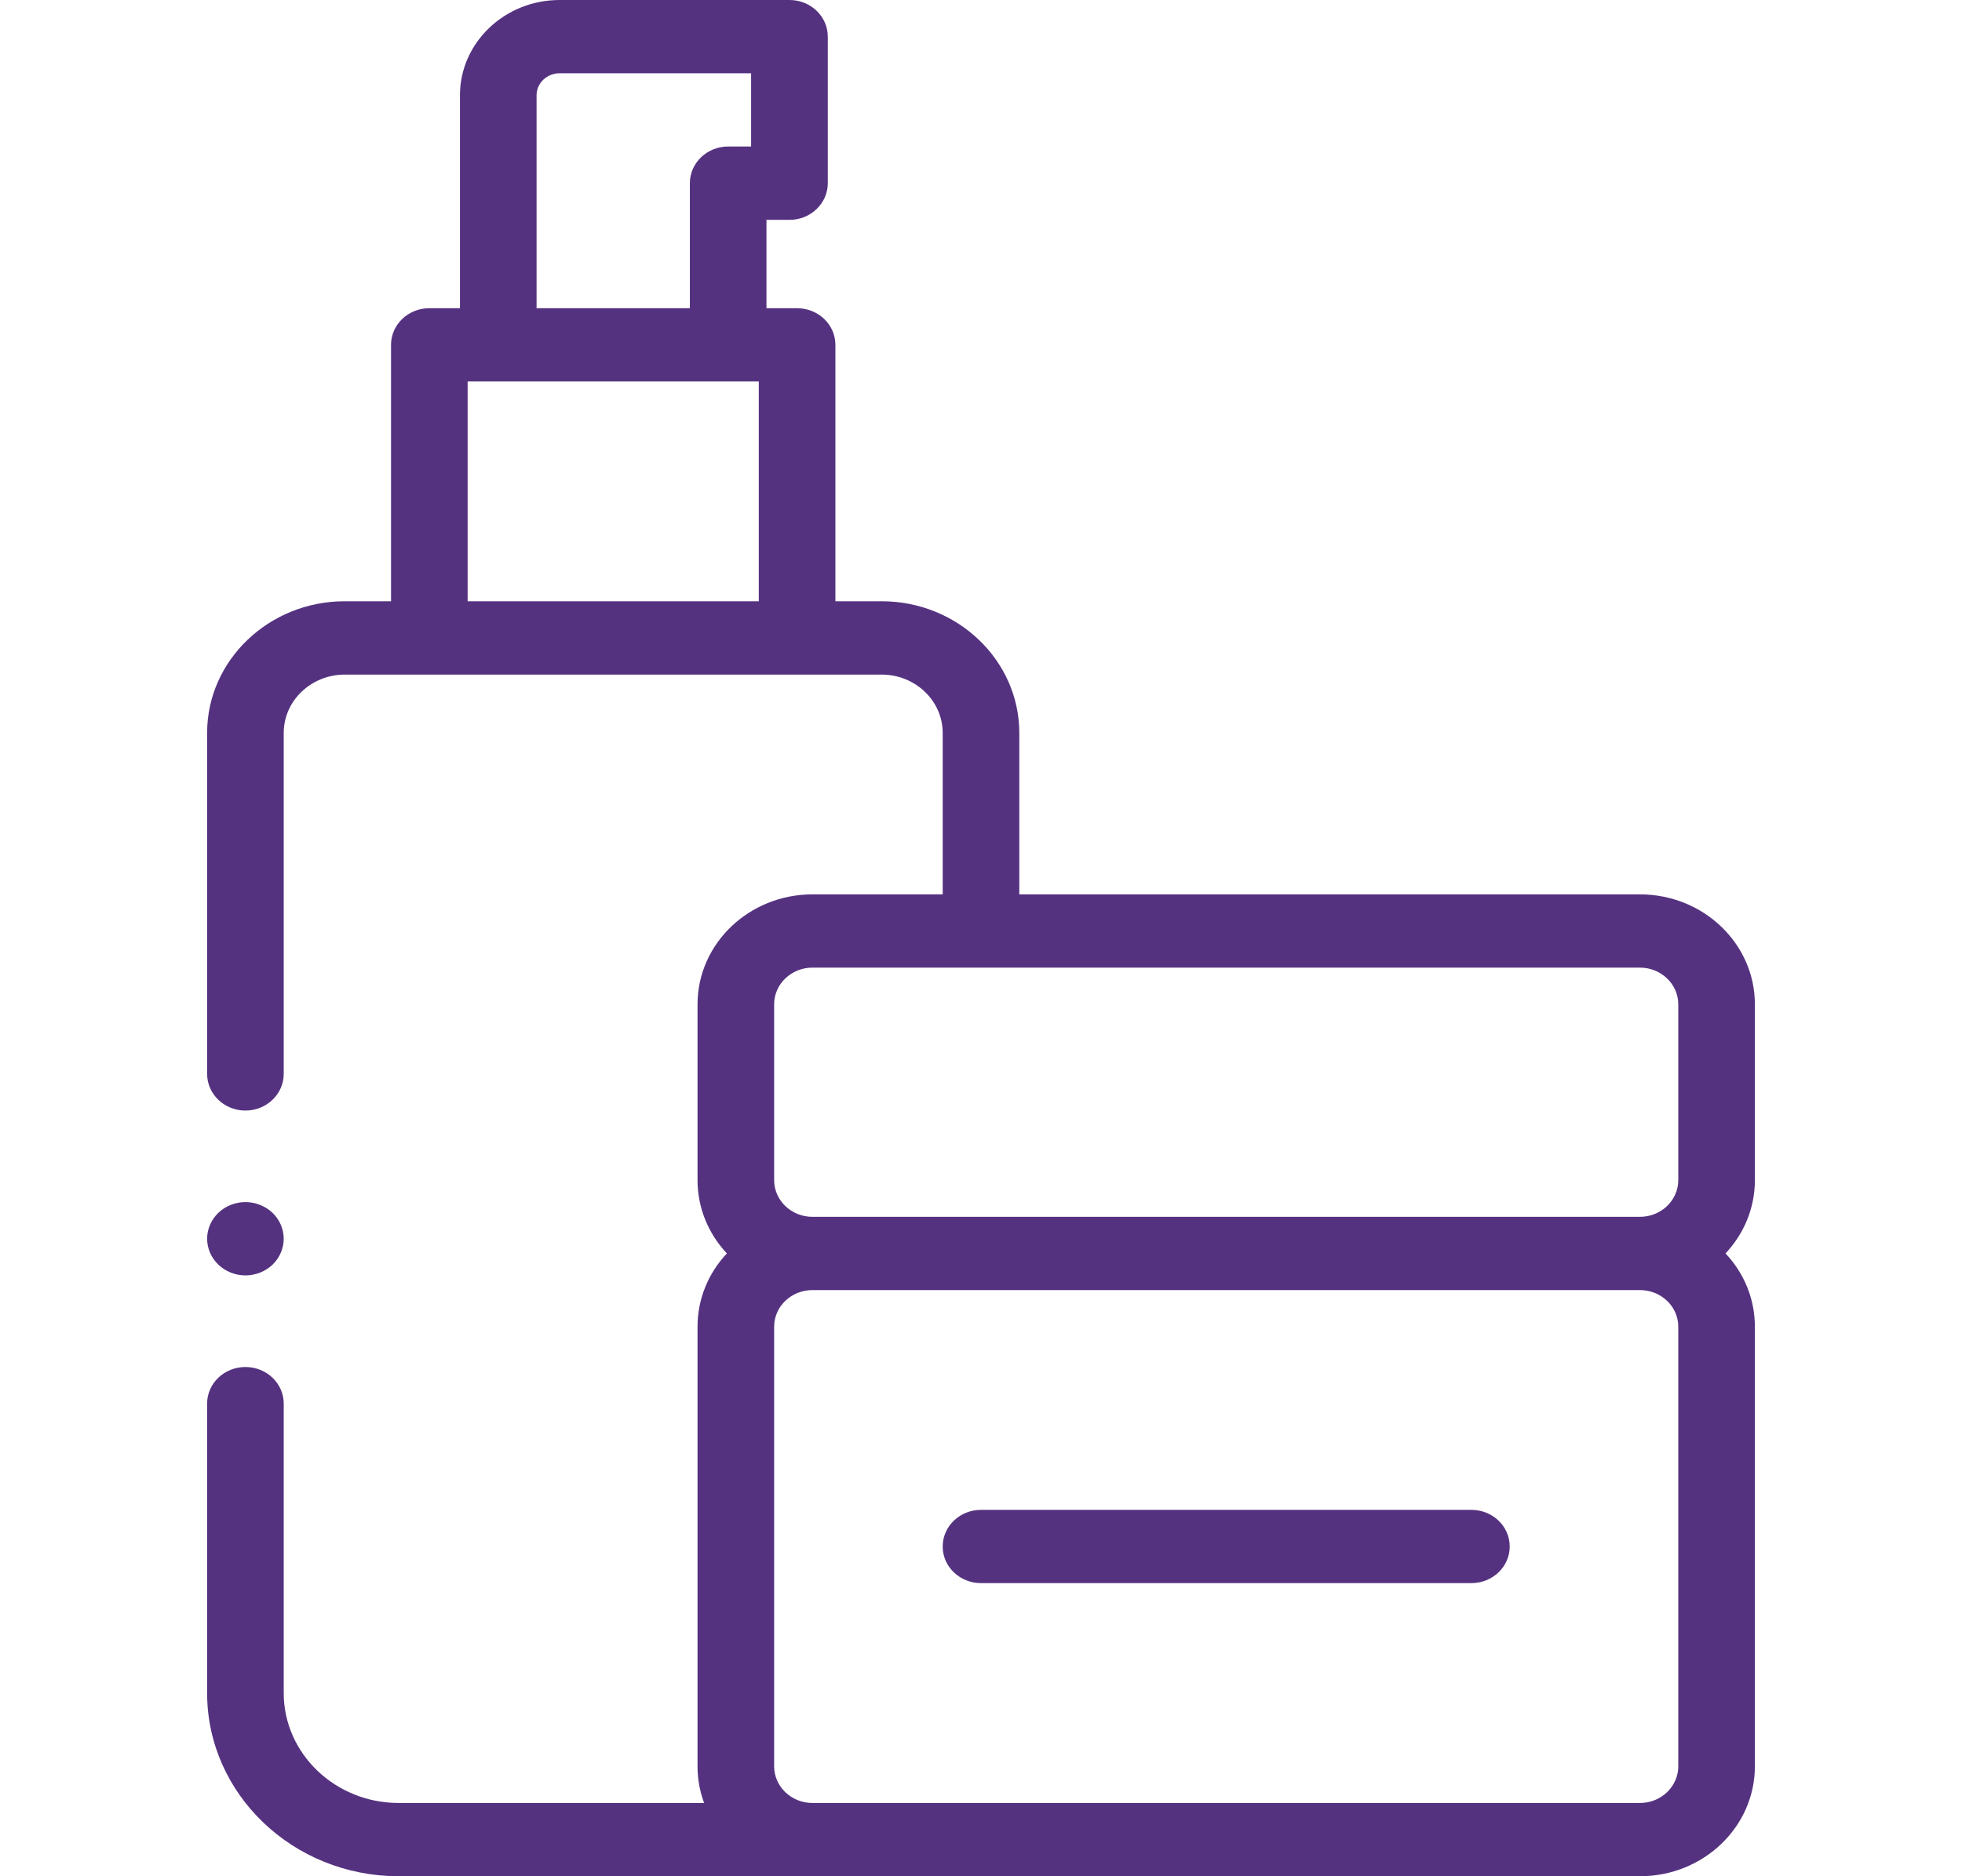 <svg width="23" height="22" viewBox="0 0 23 22" fill="none" xmlns="http://www.w3.org/2000/svg">
<g clip-path="url(#clip0_0:191)">
<path d="M20.572 11.776C20.572 11.065 19.968 10.487 19.225 10.487H11.949V8.594C11.949 7.743 11.225 7.05 10.335 7.05H9.793V4.043C9.793 3.806 9.592 3.614 9.344 3.614H8.985V2.578H9.255C9.503 2.578 9.704 2.385 9.704 2.148V0.43C9.704 0.192 9.503 0 9.255 0H6.56C5.916 0 5.392 0.501 5.392 1.117V3.614H5.033C4.785 3.614 4.584 3.806 4.584 4.043V7.05H4.042C3.152 7.05 2.428 7.743 2.428 8.594V12.592C2.428 12.829 2.629 13.022 2.877 13.022C3.125 13.022 3.326 12.829 3.326 12.592V8.594C3.326 8.217 3.647 7.91 4.042 7.91H10.335C10.73 7.91 11.051 8.217 11.051 8.594V10.487H9.524C8.781 10.487 8.177 11.065 8.177 11.776V13.838C8.177 14.168 8.307 14.469 8.521 14.697C8.307 14.925 8.177 15.226 8.177 15.556V20.711C8.177 20.862 8.204 21.006 8.254 21.141H4.674C3.931 21.141 3.326 20.563 3.326 19.852V16.458C3.326 16.221 3.125 16.029 2.877 16.029C2.629 16.029 2.428 16.221 2.428 16.458V19.852C2.428 21.036 3.435 22 4.674 22H19.225C19.968 22 20.572 21.422 20.572 20.711V15.556C20.572 15.226 20.442 14.925 20.228 14.697C20.442 14.469 20.572 14.168 20.572 13.838V11.776H20.572ZM6.29 1.117C6.29 0.975 6.411 0.859 6.56 0.859H8.805V1.718H8.536C8.288 1.718 8.087 1.911 8.087 2.148V3.614H6.29V1.117ZM5.482 7.05V4.473H8.895V7.05H5.482ZM9.075 11.776C9.075 11.539 9.276 11.346 9.524 11.346H19.225C19.472 11.346 19.674 11.539 19.674 11.776V13.838C19.674 14.075 19.472 14.268 19.225 14.268H9.524C9.276 14.268 9.075 14.075 9.075 13.838V11.776ZM19.674 20.711C19.674 20.948 19.472 21.141 19.225 21.141H9.524C9.276 21.141 9.075 20.948 9.075 20.711V15.556C9.075 15.319 9.276 15.127 9.524 15.127H19.225C19.472 15.127 19.674 15.319 19.674 15.556V20.711Z" fill="#553280"/>
<path d="M17.249 17.704H11.5C11.252 17.704 11.051 17.896 11.051 18.134C11.051 18.371 11.252 18.563 11.5 18.563H17.249C17.497 18.563 17.698 18.371 17.698 18.134C17.698 17.896 17.497 17.704 17.249 17.704Z" fill="#553280"/>
<path d="M2.877 14.955C2.995 14.955 3.111 14.909 3.195 14.829C3.278 14.749 3.326 14.638 3.326 14.525C3.326 14.412 3.278 14.301 3.195 14.221C3.111 14.142 2.995 14.095 2.877 14.095C2.759 14.095 2.643 14.141 2.56 14.221C2.476 14.301 2.428 14.412 2.428 14.525C2.428 14.638 2.476 14.749 2.56 14.829C2.643 14.909 2.759 14.955 2.877 14.955Z" fill="#553280"/>
</g>
<defs>
<clipPath id="clip0_0:191">
<rect width="23" height="22" fill="white"/>
</clipPath>
</defs>
</svg>
